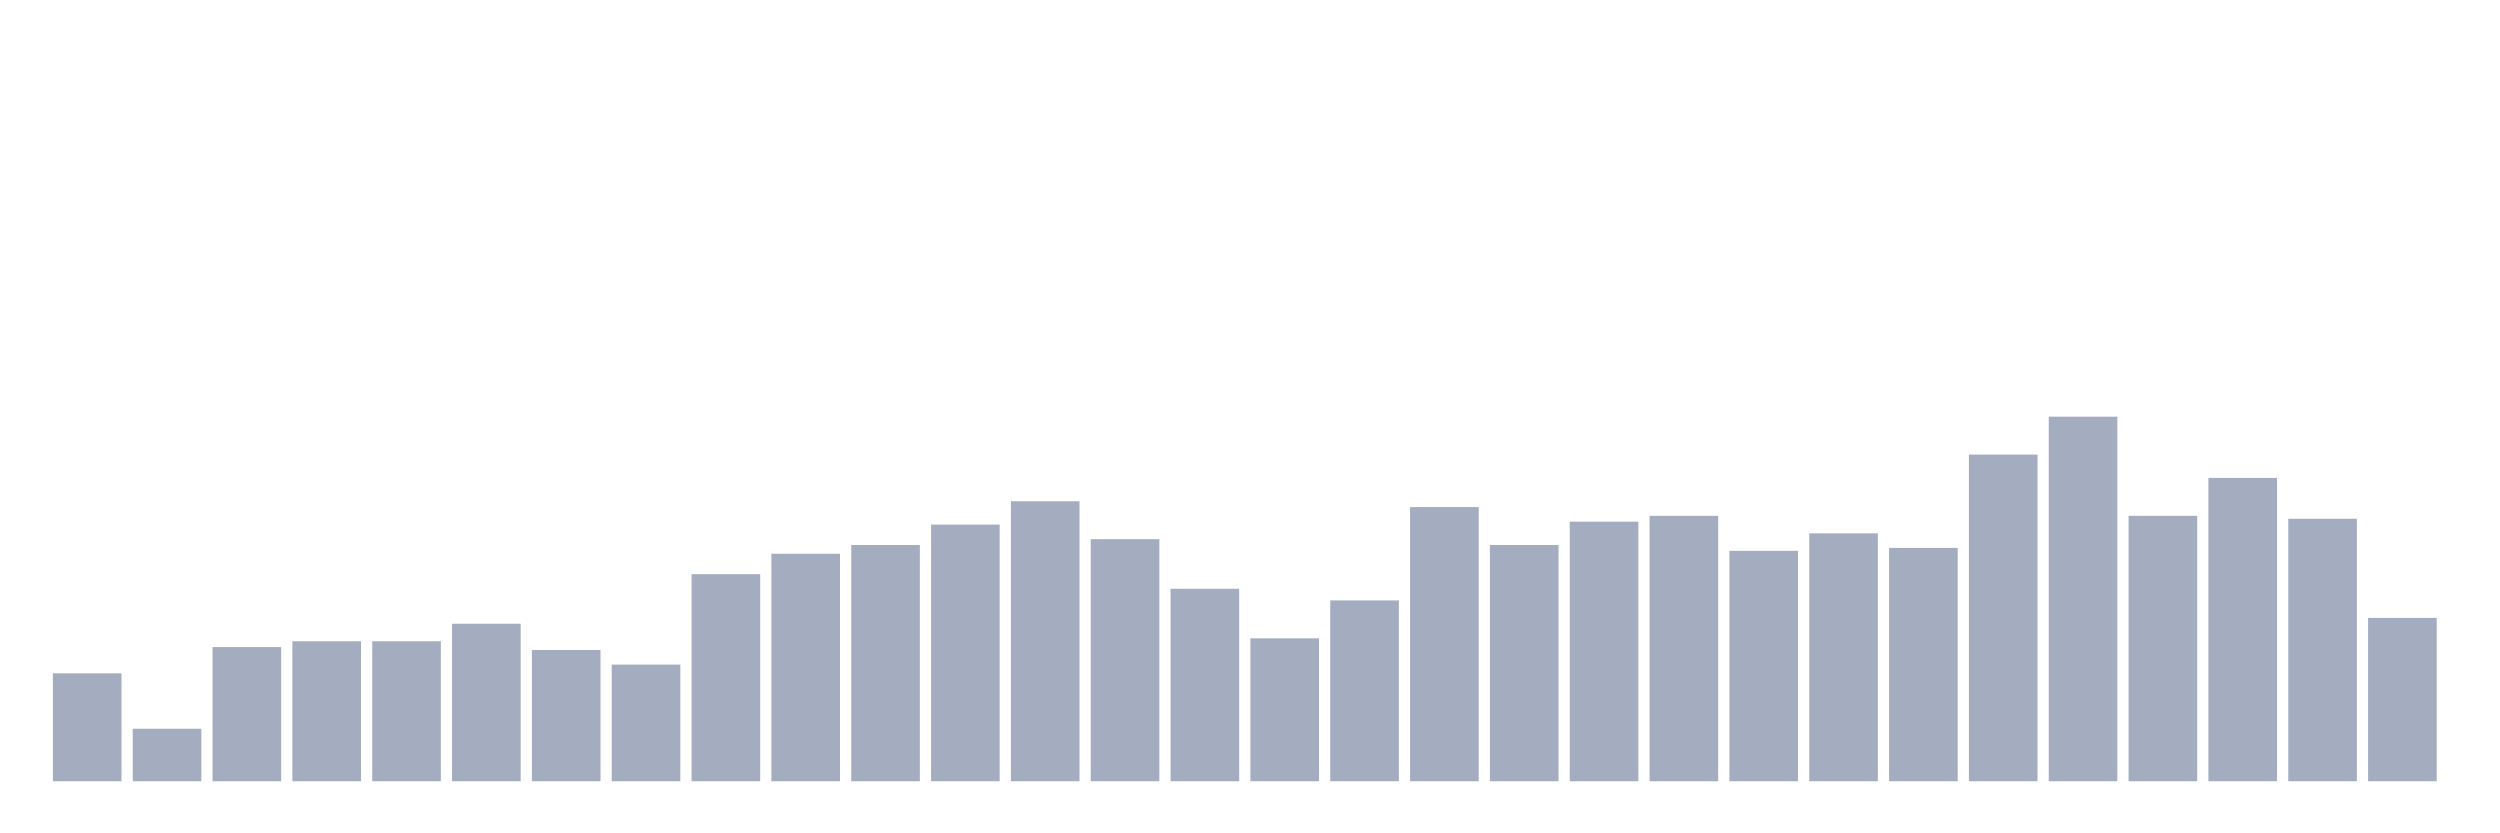 <svg xmlns="http://www.w3.org/2000/svg" viewBox="0 0 480 160"><g transform="translate(10,10)"><rect class="bar" x="0.153" width="13.175" y="119.28" height="20.72" fill="rgb(164,173,192)"></rect><rect class="bar" x="15.482" width="13.175" y="129.92" height="10.08" fill="rgb(164,173,192)"></rect><rect class="bar" x="30.81" width="13.175" y="114.24" height="25.76" fill="rgb(164,173,192)"></rect><rect class="bar" x="46.138" width="13.175" y="113.12" height="26.88" fill="rgb(164,173,192)"></rect><rect class="bar" x="61.466" width="13.175" y="113.12" height="26.88" fill="rgb(164,173,192)"></rect><rect class="bar" x="76.794" width="13.175" y="109.76" height="30.24" fill="rgb(164,173,192)"></rect><rect class="bar" x="92.123" width="13.175" y="114.8" height="25.2" fill="rgb(164,173,192)"></rect><rect class="bar" x="107.451" width="13.175" y="117.6" height="22.4" fill="rgb(164,173,192)"></rect><rect class="bar" x="122.779" width="13.175" y="100.24" height="39.76" fill="rgb(164,173,192)"></rect><rect class="bar" x="138.107" width="13.175" y="96.32" height="43.68" fill="rgb(164,173,192)"></rect><rect class="bar" x="153.436" width="13.175" y="94.64" height="45.36" fill="rgb(164,173,192)"></rect><rect class="bar" x="168.764" width="13.175" y="90.72" height="49.28" fill="rgb(164,173,192)"></rect><rect class="bar" x="184.092" width="13.175" y="86.24" height="53.76" fill="rgb(164,173,192)"></rect><rect class="bar" x="199.42" width="13.175" y="93.52" height="46.48" fill="rgb(164,173,192)"></rect><rect class="bar" x="214.748" width="13.175" y="103.04" height="36.96" fill="rgb(164,173,192)"></rect><rect class="bar" x="230.077" width="13.175" y="112.56" height="27.44" fill="rgb(164,173,192)"></rect><rect class="bar" x="245.405" width="13.175" y="105.28" height="34.72" fill="rgb(164,173,192)"></rect><rect class="bar" x="260.733" width="13.175" y="87.36" height="52.64" fill="rgb(164,173,192)"></rect><rect class="bar" x="276.061" width="13.175" y="94.64" height="45.36" fill="rgb(164,173,192)"></rect><rect class="bar" x="291.39" width="13.175" y="90.16" height="49.84" fill="rgb(164,173,192)"></rect><rect class="bar" x="306.718" width="13.175" y="89.04" height="50.96" fill="rgb(164,173,192)"></rect><rect class="bar" x="322.046" width="13.175" y="95.76" height="44.24" fill="rgb(164,173,192)"></rect><rect class="bar" x="337.374" width="13.175" y="92.4" height="47.6" fill="rgb(164,173,192)"></rect><rect class="bar" x="352.702" width="13.175" y="95.2" height="44.8" fill="rgb(164,173,192)"></rect><rect class="bar" x="368.031" width="13.175" y="77.28" height="62.72" fill="rgb(164,173,192)"></rect><rect class="bar" x="383.359" width="13.175" y="70" height="70" fill="rgb(164,173,192)"></rect><rect class="bar" x="398.687" width="13.175" y="89.04" height="50.96" fill="rgb(164,173,192)"></rect><rect class="bar" x="414.015" width="13.175" y="81.76" height="58.24" fill="rgb(164,173,192)"></rect><rect class="bar" x="429.344" width="13.175" y="89.6" height="50.4" fill="rgb(164,173,192)"></rect><rect class="bar" x="444.672" width="13.175" y="108.64" height="31.36" fill="rgb(164,173,192)"></rect></g></svg>